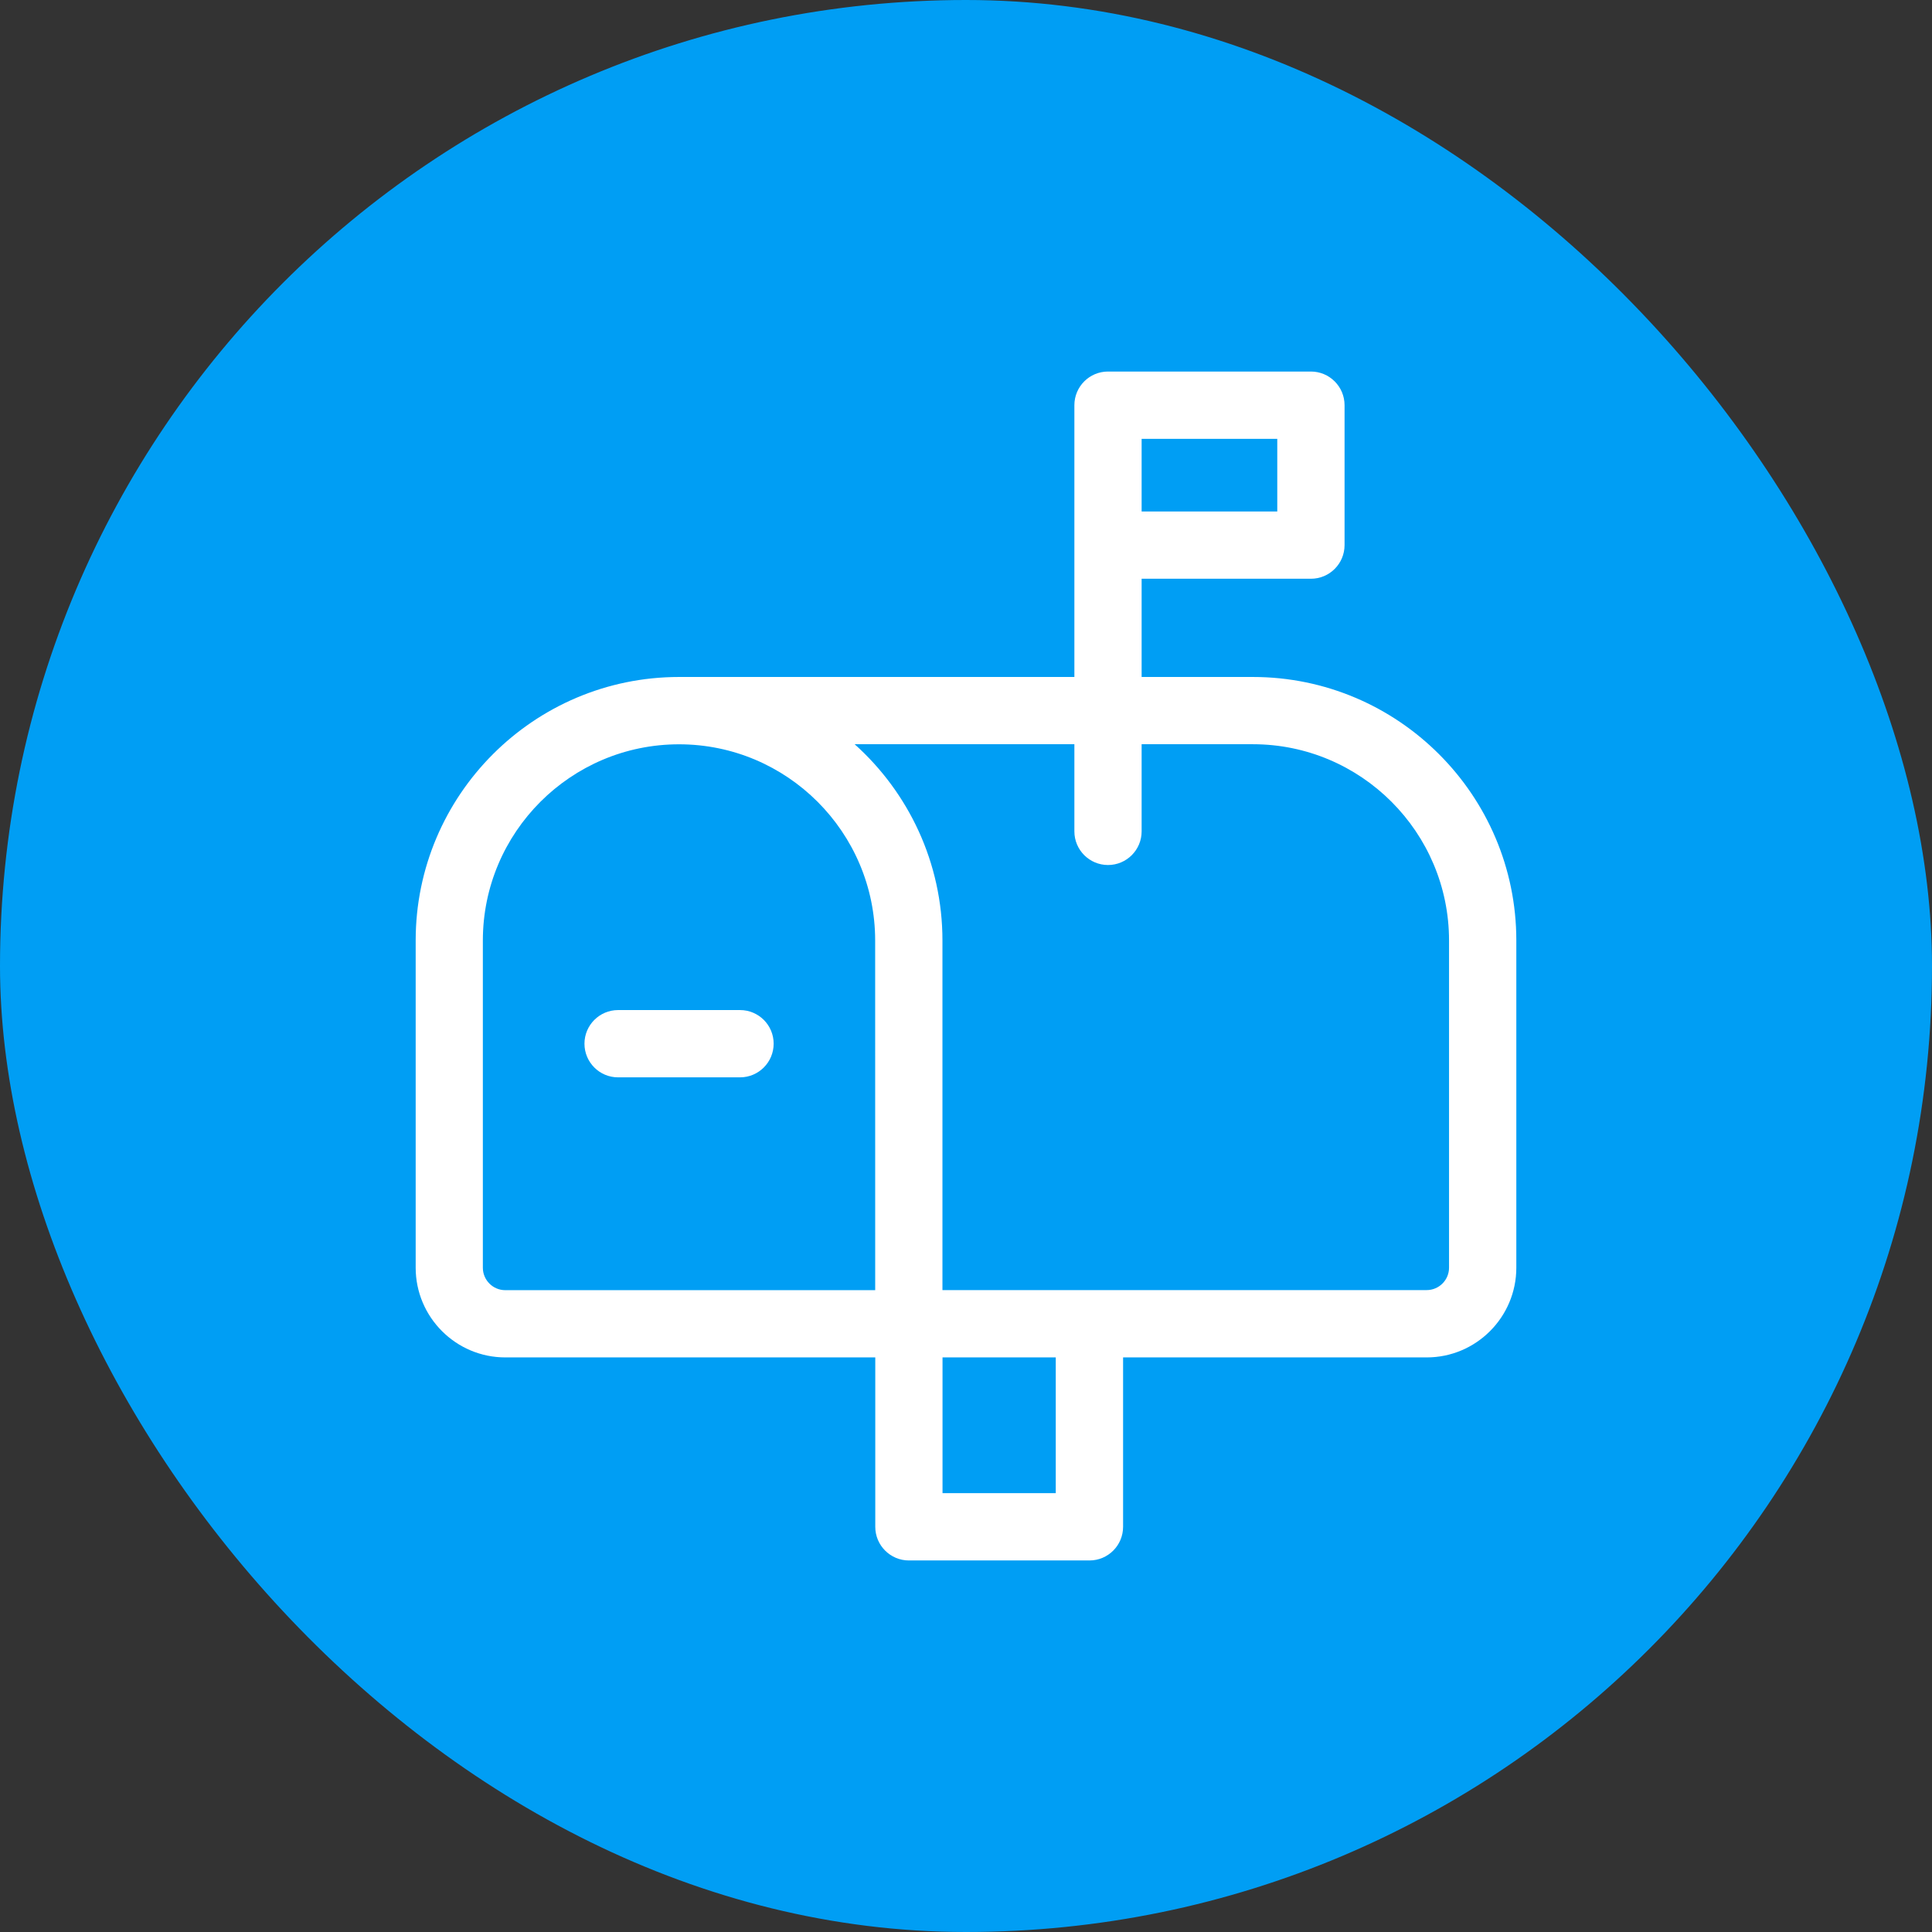 <svg width="52" height="52" viewBox="0 0 52 52" fill="none" xmlns="http://www.w3.org/2000/svg">
<rect x="0" y="0" width="52" height="52" fill="#333333" stroke="none"/>
<rect width="52" height="52" rx="26" fill="#009EF4"/>
<path d="M33.72 18.221H30.727V15.577H35.284C35.785 15.577 36.189 15.171 36.189 14.671V10.906C36.189 10.406 35.783 10 35.284 10H29.822C29.322 10 28.917 10.406 28.917 10.906V18.221H18.277C14.367 18.221 11.188 21.402 11.188 25.314V34.12C11.188 35.451 12.271 36.535 13.601 36.535H23.558V41.094C23.558 41.594 23.964 42 24.463 42H29.323C29.824 42 30.228 41.594 30.228 41.094V36.535H38.399C39.73 36.535 40.812 35.451 40.812 34.12V25.314C40.812 21.402 37.631 18.221 33.721 18.221H33.72ZM30.727 11.811H34.378V13.767H30.727V11.811ZM23.556 34.725H13.599C13.266 34.725 12.996 34.453 12.996 34.121V25.316C12.996 22.402 15.364 20.033 18.276 20.033C21.187 20.033 23.555 22.402 23.555 25.316L23.556 34.725ZM28.416 40.189H25.368V36.535H28.416V40.189ZM39.001 34.12C39.001 34.453 38.731 34.723 38.398 34.723H25.366V25.314C25.366 23.218 24.452 21.331 23.003 20.031H28.917V22.377C28.917 22.876 29.323 23.282 29.822 23.282C30.322 23.282 30.727 22.876 30.727 22.377V20.031H33.721C36.633 20.031 39.001 22.401 39.001 25.314V34.12ZM20.823 28.091C20.823 28.591 20.417 28.997 19.918 28.997H16.636C16.135 28.997 15.731 28.591 15.731 28.091C15.731 27.592 16.137 27.186 16.636 27.186H19.918C20.419 27.186 20.823 27.592 20.823 28.091Z" fill="white"/>
</svg>
